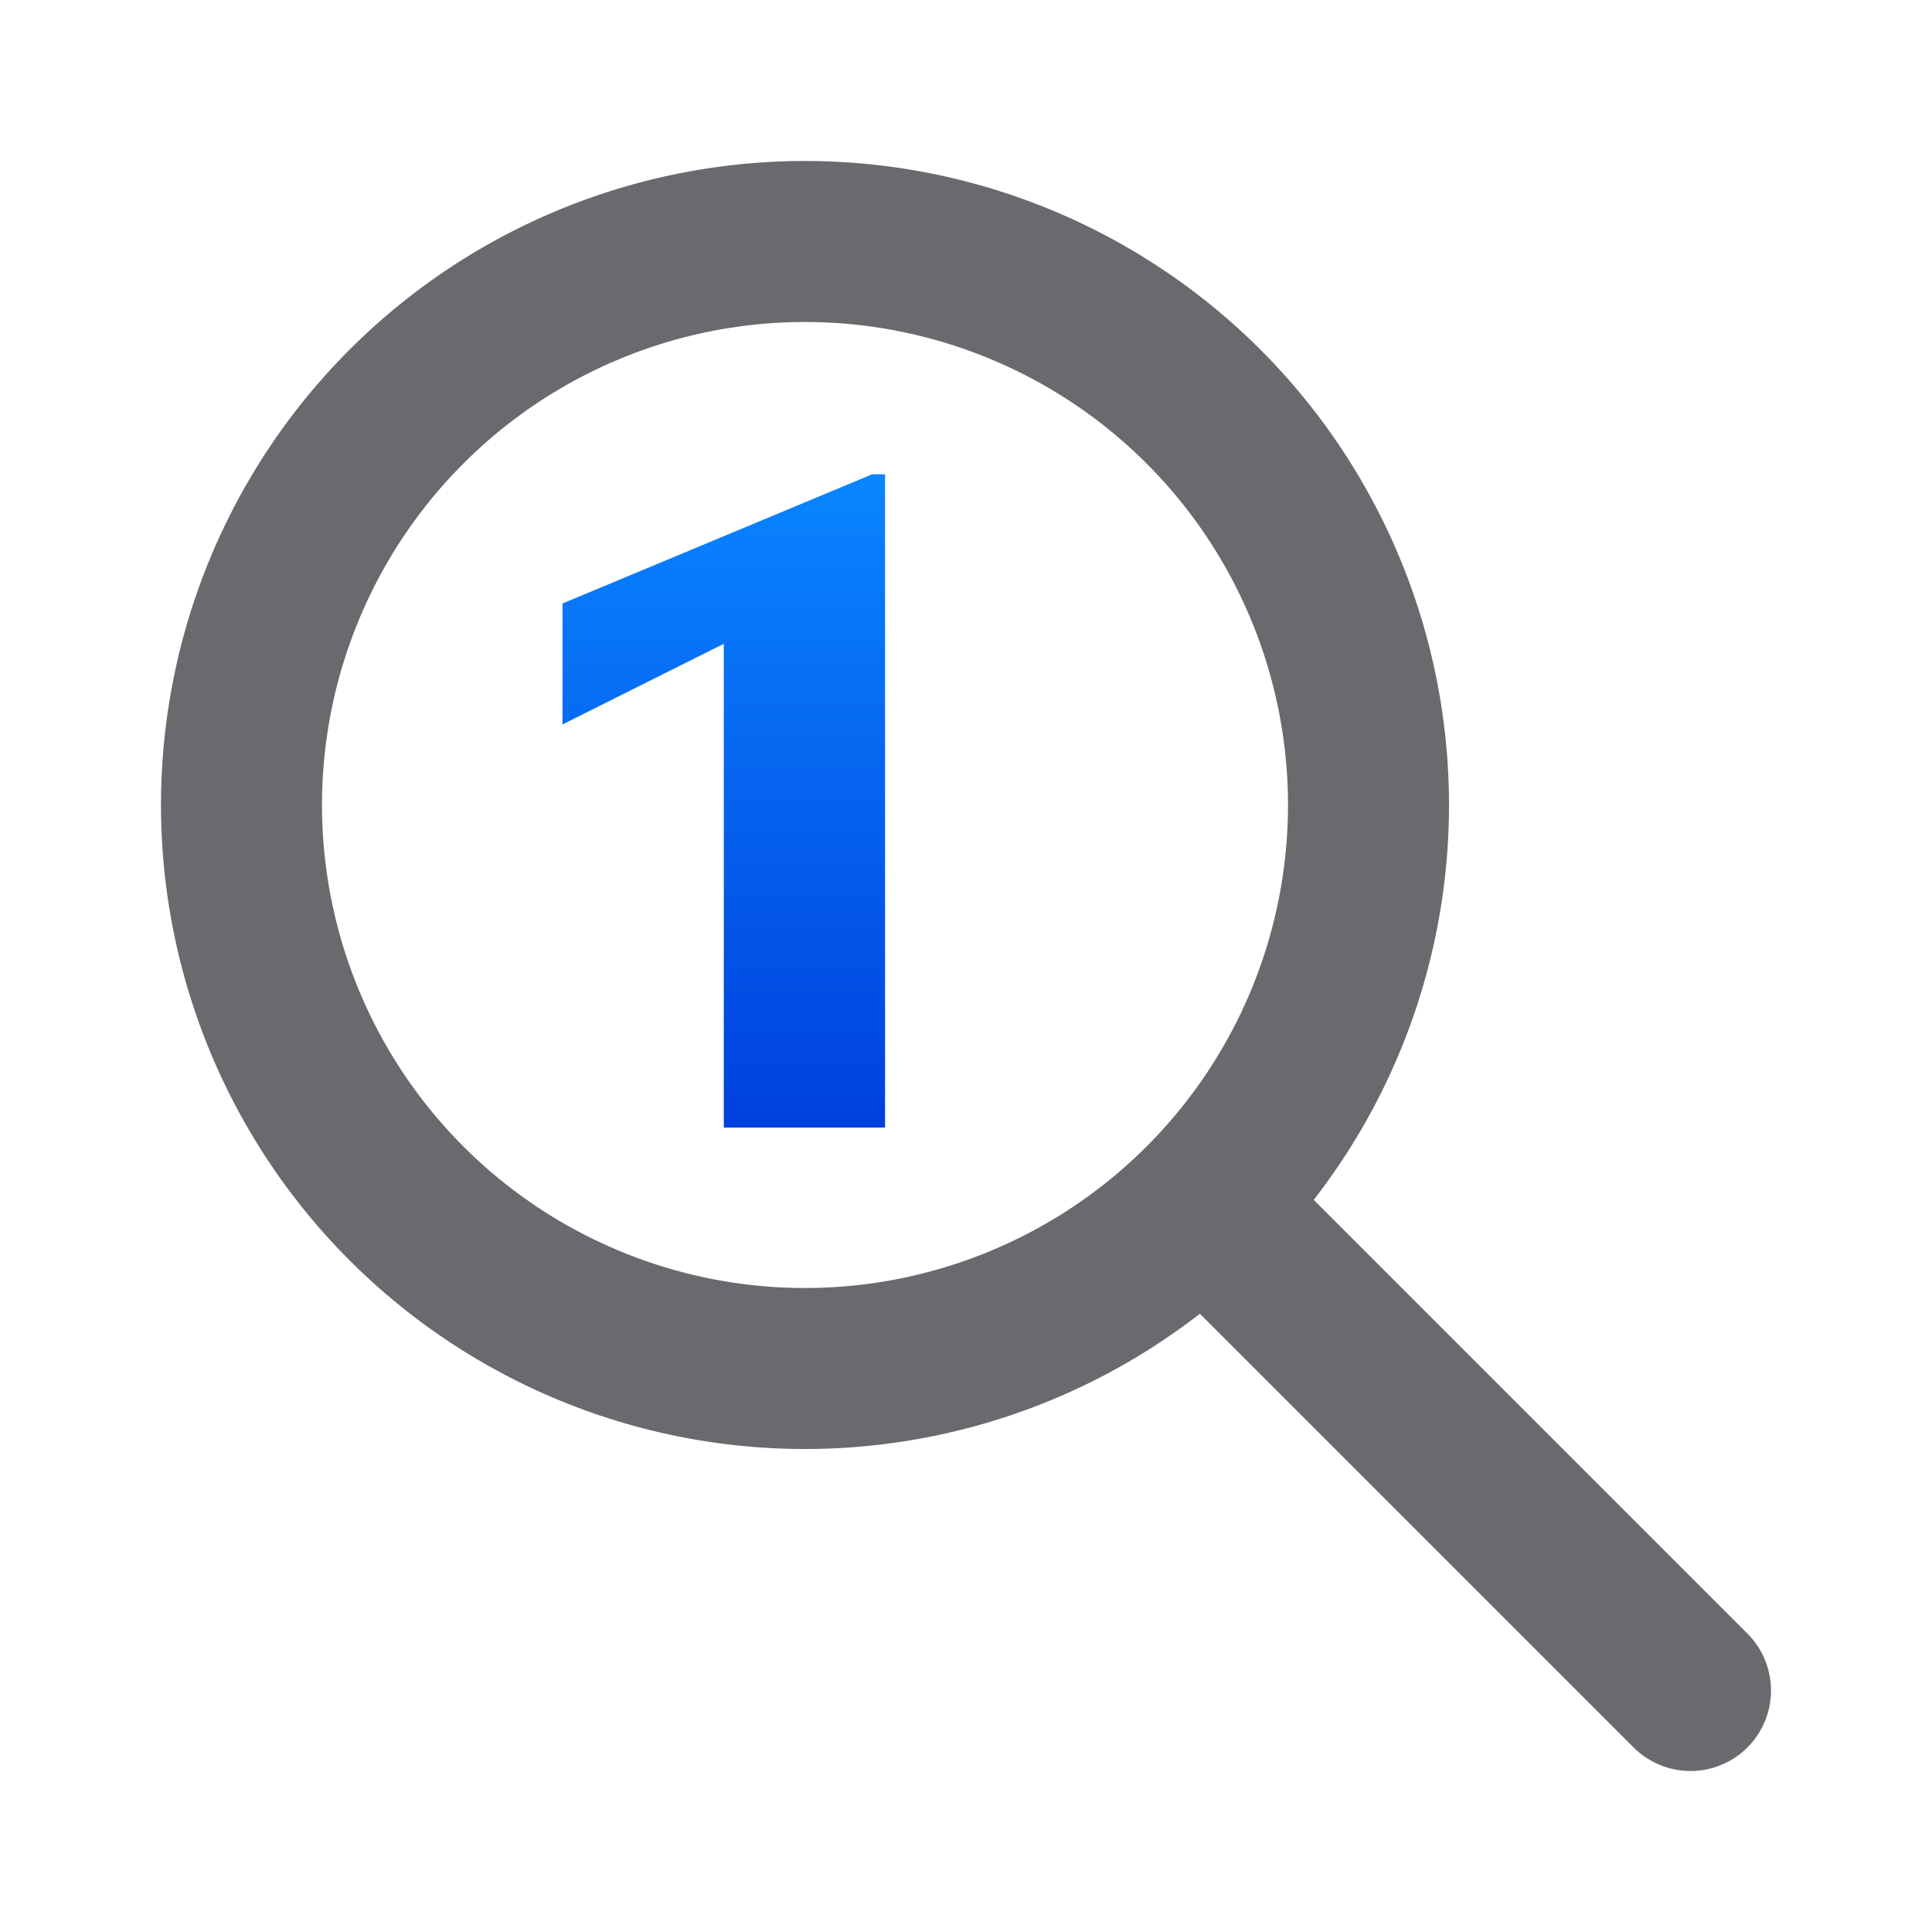 <svg viewBox="0 0 24 24" xmlns="http://www.w3.org/2000/svg" xmlns:xlink="http://www.w3.org/1999/xlink"><linearGradient gradientUnits="userSpaceOnUse" x1="-21.68" x2="-10.762" xlink:href="#b" y1=".713" y2=".713"/><linearGradient id="a" gradientUnits="userSpaceOnUse" x1="-17.815" x2="-17.815" xlink:href="#b" y1="15" y2="-13.214"/><linearGradient id="b" gradientUnits="userSpaceOnUse" x1="87" x2="87" y1="7" y2="-1"><stop offset="0" stop-color="#0040dd"/><stop offset="1" stop-color="#0a84ff"/></linearGradient><path d="m10 2a8 8 0 0 0 -8 8 8 8 0 0 0 8 8 8 8 0 0 0 8-8 8 8 0 0 0 -8-8zm0 2a6 6 0 0 1 6 6 6 6 0 0 1 -6 6 6 6 0 0 1 -6-6 6 6 0 0 1 6-6z" fill="#69696e"/><path d="m21 21-6-6" fill="none" stroke="#69696e" stroke-linecap="round" stroke-width="2"/><path d="m-10.762 15h-7.054v-21.161l-7.054 3.527v-5.29l13.541-5.65h.566z" fill="url(#a)" transform="matrix(.284 0 0 .284 14.051 9.747)"/></svg>